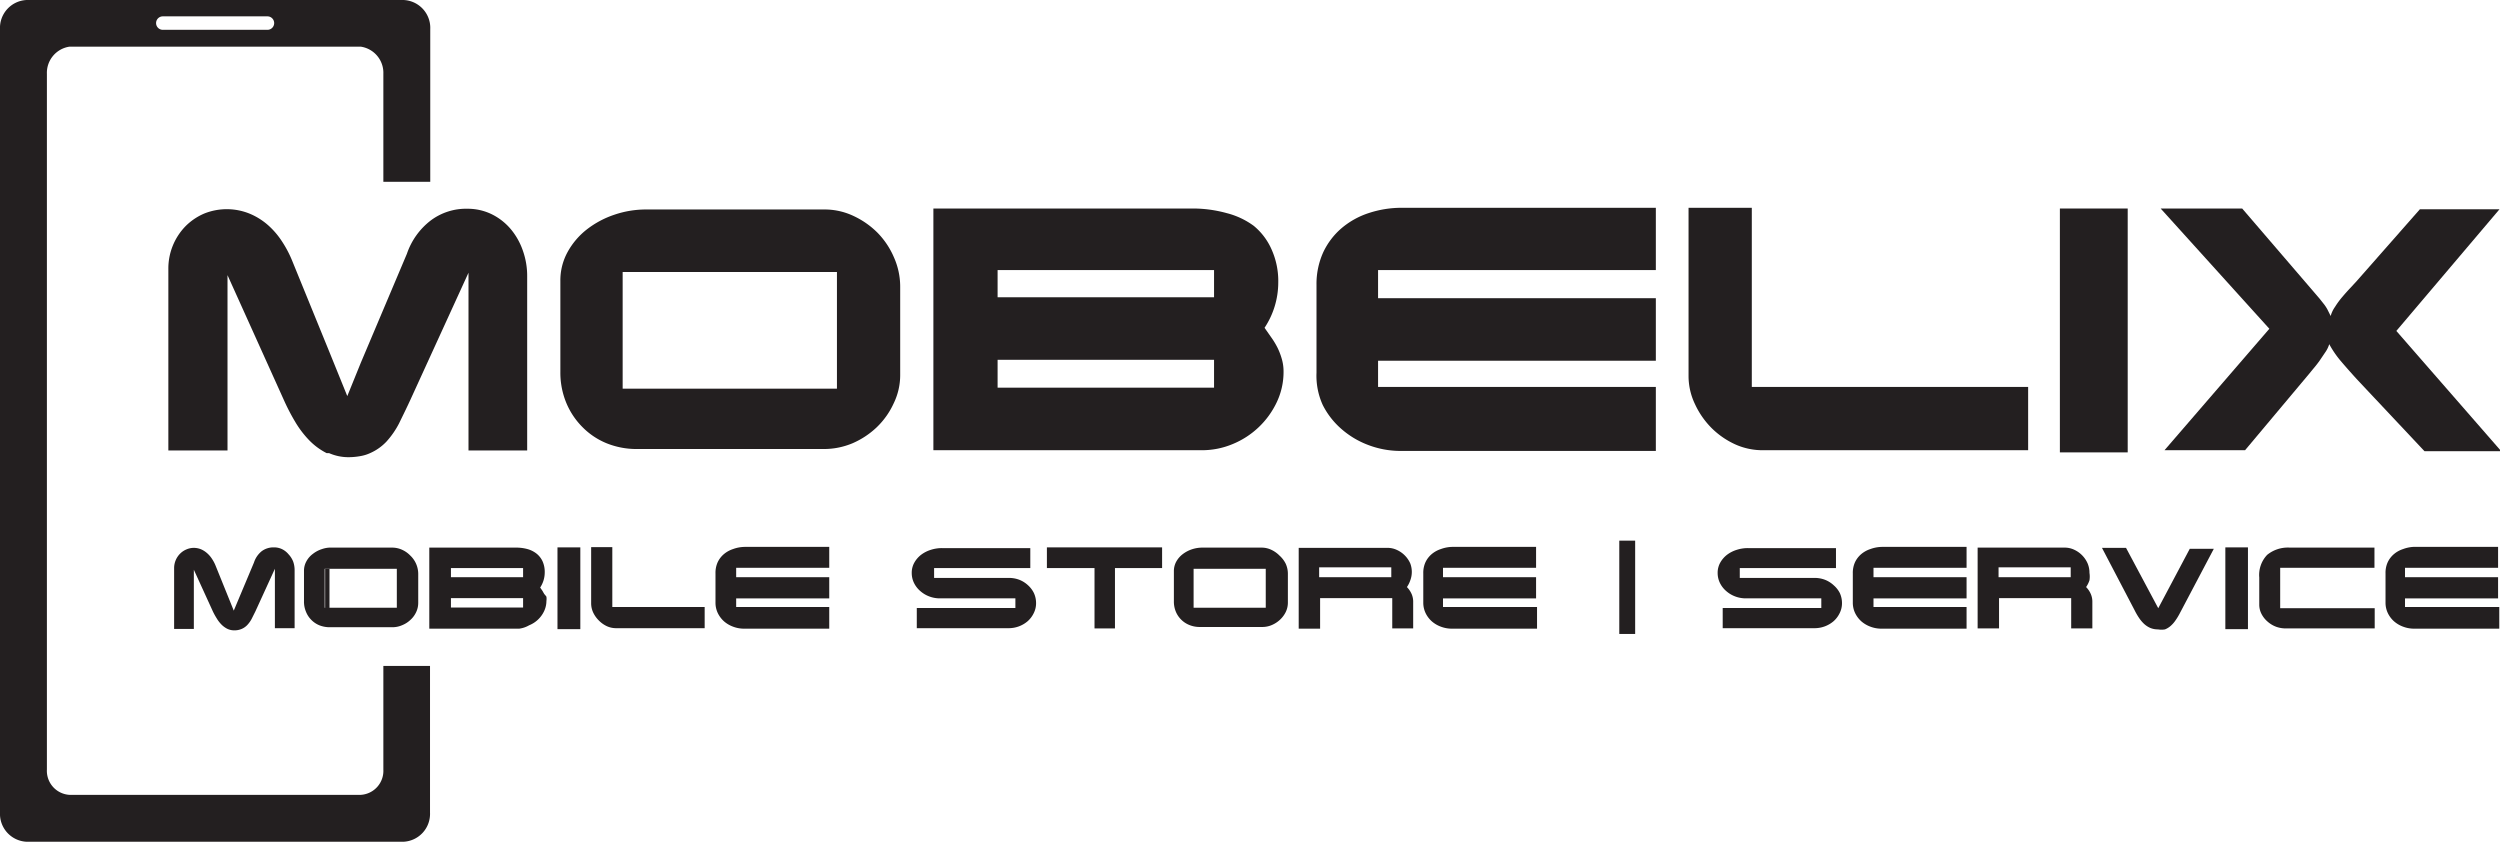 <svg xmlns="http://www.w3.org/2000/svg" viewBox="0 0 103.95 35"><defs><style>.cls-1{fill:#231f20;}</style></defs><title>Asset 3</title><g id="Layer_2" data-name="Layer 2"><g id="FINAL"><path class="cls-1" d="M21.92,11.48v7.25H19.48V11.34l-2.41,5.27c-.16.35-.32.67-.48,1a3.55,3.55,0,0,1-.52.75,2.08,2.08,0,0,1-.68.48,1.58,1.58,0,0,1-.38.12,2.77,2.77,0,0,1-.54.05,2,2,0,0,1-.79-.17l-.1,0a2.74,2.74,0,0,1-.72-.53,4.12,4.12,0,0,1-.58-.76,8.54,8.54,0,0,1-.46-.88L9.46,11.44v7.29H7V11.18a2.52,2.52,0,0,1,.71-1.77,2.46,2.46,0,0,1,.78-.53,2.52,2.52,0,0,1,1.88,0,2.75,2.75,0,0,1,.75.46,3.27,3.27,0,0,1,.6.69,4.64,4.64,0,0,1,.44.84l1.53,3.75.75,1.85L15,15.09l1.92-4.54a2.93,2.93,0,0,1,1-1.39,2.45,2.45,0,0,1,1.53-.48,2.28,2.28,0,0,1,1,.23,2.45,2.45,0,0,1,.79.62,2.83,2.83,0,0,1,.5.89A3.15,3.15,0,0,1,21.92,11.48Z"/><path class="cls-1" d="M36.49,9.68a3.49,3.49,0,0,0-1-.7,2.81,2.81,0,0,0-1.2-.27H26.86a4.08,4.08,0,0,0-1.32.22,3.86,3.86,0,0,0-1.14.61,3.06,3.06,0,0,0-.8.94,2.45,2.45,0,0,0-.3,1.2v3.8a3.28,3.28,0,0,0,.25,1.28,3.12,3.12,0,0,0,.67,1,3,3,0,0,0,1,.67,3.32,3.32,0,0,0,1.27.24h7.75a3.07,3.07,0,0,0,1.21-.24,3.45,3.45,0,0,0,1-.66,3.25,3.25,0,0,0,.71-1,2.68,2.68,0,0,0,.27-1.18V11.91a3,3,0,0,0-.26-1.21A3.34,3.34,0,0,0,36.49,9.68ZM34.8,16.16H25.89V11.31H34.8Z"/><path class="cls-1" d="M51.24,18.47a3.49,3.49,0,0,0,1.84-1.73,2.93,2.93,0,0,0,.29-1.29,1.86,1.86,0,0,0-.08-.55,2.73,2.73,0,0,0-.18-.46,3.25,3.25,0,0,0-.25-.41l-.28-.4a3.41,3.41,0,0,0,.57-1.88,3.2,3.2,0,0,0-.27-1.36,2.65,2.65,0,0,0-.75-1A3.24,3.24,0,0,0,51,8.86a5.29,5.29,0,0,0-1.46-.19H38.81V18.72H50A3.29,3.29,0,0,0,51.24,18.47Zm-9.76-7.24h9v1.13h-9Zm0,3.73h9v1.16h-9Z"/><path class="cls-1" d="M56.91,8.86a3.35,3.35,0,0,0-1.13.63,3,3,0,0,0-.76,1,3.19,3.19,0,0,0-.28,1.36v3.65A2.93,2.93,0,0,0,55,16.84a3.27,3.27,0,0,0,.78,1,3.62,3.62,0,0,0,1.13.67,3.78,3.78,0,0,0,1.34.24H68.85V16.09H57.3V15H68.85V12.4H57.3V11.23H68.85V8.64H58.31A4.35,4.35,0,0,0,56.91,8.86Z"/><path class="cls-1" d="M73.33,18.72h11V16.09H72.84V8.64H70.21v7a2.7,2.7,0,0,0,.27,1.17,3.46,3.46,0,0,0,.7,1,3.39,3.39,0,0,0,1,.68A2.77,2.77,0,0,0,73.33,18.72Z"/><rect class="cls-1" x="85.65" y="8.67" width="2.82" height="10.14"/><path class="cls-1" d="M90,18.72h3.35L96,15.56l.18-.22q.13-.15.26-.33l.25-.37a1.18,1.18,0,0,0,.16-.33,4.09,4.09,0,0,0,.47.69q.28.33.67.76l2.82,3H104l-4.36-5,4.29-5.06h-3.31l-2.64,3-.26.28q-.16.17-.33.37t-.3.41a1.18,1.18,0,0,0-.18.38l-.14-.28a1.63,1.63,0,0,0-.13-.2l-.19-.24L96.09,12,93.23,8.67H89.84l4.52,5Z"/><rect class="cls-1" x="13.52" y="23.65" width="0.18" height="1.63"/><path class="cls-1" d="M12,23.05a.82.82,0,0,0-.26-.21.76.76,0,0,0-.35-.08.82.82,0,0,0-.51.16,1,1,0,0,0-.32.47l-.84,2-.76-1.88a1.58,1.58,0,0,0-.15-.28,1.11,1.11,0,0,0-.2-.23.94.94,0,0,0-.25-.16.81.81,0,0,0-.3-.06.79.79,0,0,0-.32.07.81.81,0,0,0-.26.18.85.85,0,0,0-.24.59v2.53l.82,0V23.69l.79,1.73a2.86,2.86,0,0,0,.16.29,1.37,1.37,0,0,0,.19.25.94.94,0,0,0,.24.18.66.66,0,0,0,.3.07.76.76,0,0,0,.31-.06.7.7,0,0,0,.23-.16,1.18,1.18,0,0,0,.18-.25l.16-.32.81-1.77v2.47h.82V23.7a1.06,1.06,0,0,0-.06-.35A.94.94,0,0,0,12,23.05Z"/><path class="cls-1" d="M17.3,23.44a1.06,1.06,0,0,0-.24-.34,1.1,1.1,0,0,0-.34-.24,1,1,0,0,0-.4-.09H13.69a1.1,1.1,0,0,0-.3.06,1.19,1.19,0,0,0-.38.2.93.93,0,0,0-.27.31.81.81,0,0,0-.1.4V25a1.08,1.08,0,0,0,.08.43,1,1,0,0,0,.22.34,1,1,0,0,0,.34.23,1.16,1.16,0,0,0,.4.08h2.63a1,1,0,0,0,.4-.08,1.09,1.09,0,0,0,.35-.22,1,1,0,0,0,.24-.32.9.9,0,0,0,.09-.4V23.85A1.06,1.06,0,0,0,17.3,23.44Zm-.8,1.83h-3V23.65h3Z"/><path class="cls-1" d="M22.63,24.7l-.08-.14-.09-.13a1.14,1.14,0,0,0,.19-.63,1.08,1.08,0,0,0-.09-.46.89.89,0,0,0-.25-.32,1.08,1.08,0,0,0-.38-.19,1.77,1.77,0,0,0-.49-.06H17.85v3.37h3.74A1.1,1.1,0,0,0,22,26a1.17,1.17,0,0,0,.62-.58,1,1,0,0,0,.1-.43.63.63,0,0,0,0-.18A.94.94,0,0,0,22.63,24.7Zm-.88.56h-3v-.39h3Zm0-1.26h-3v-.38h3Z"/><rect class="cls-1" x="23.18" y="22.76" width="0.95" height="3.4"/><path class="cls-1" d="M25.46,22.75h-.88v2.34a.91.91,0,0,0,.09.39,1.17,1.17,0,0,0,.24.33,1.13,1.13,0,0,0,.33.23.93.93,0,0,0,.39.08H29.3v-.88H25.46Z"/><path class="cls-1" d="M30.48,22.83a1.14,1.14,0,0,0-.38.21,1,1,0,0,0-.26.34,1.07,1.07,0,0,0-.09.46v1.22a1,1,0,0,0,.1.44,1.11,1.11,0,0,0,.26.34,1.21,1.21,0,0,0,.38.22,1.27,1.27,0,0,0,.45.08h3.54v-.9H30.61v-.36h3.87V24H30.61v-.39h3.87v-.87H31A1.45,1.45,0,0,0,30.48,22.83Z"/><path class="cls-1" d="M42.75,24.34a1.16,1.16,0,0,0-.36-.23,1.21,1.21,0,0,0-.45-.08h-3.1v-.41h4v-.83H39.17a1.5,1.5,0,0,0-.46.07,1.32,1.32,0,0,0-.4.2,1.09,1.09,0,0,0-.29.33.86.86,0,0,0-.11.44.94.94,0,0,0,.1.42,1.06,1.06,0,0,0,.26.33,1.19,1.19,0,0,0,.37.22,1.23,1.23,0,0,0,.43.08h3.15v.4H38.12v.84h3.82a1.21,1.21,0,0,0,.79-.29,1.07,1.07,0,0,0,.25-.33.91.91,0,0,0,.1-.42,1,1,0,0,0-.09-.42A1.06,1.06,0,0,0,42.75,24.34Z"/><polygon class="cls-1" points="43.53 23.62 45.51 23.62 45.51 26.13 46.36 26.13 46.36 23.62 48.32 23.62 48.32 22.76 43.53 22.76 43.53 23.62"/><path class="cls-1" d="M53.2,23.1a1.17,1.17,0,0,0-.34-.24.94.94,0,0,0-.4-.09H50a1.36,1.36,0,0,0-.44.07,1.3,1.3,0,0,0-.38.2,1,1,0,0,0-.27.31.82.82,0,0,0-.1.4V25a1.1,1.1,0,0,0,.08.43,1,1,0,0,0,.23.34,1,1,0,0,0,.34.22,1.12,1.12,0,0,0,.42.08h2.6a1,1,0,0,0,.4-.08,1.16,1.16,0,0,0,.34-.22,1.1,1.1,0,0,0,.24-.32.9.9,0,0,0,.09-.39V23.85a1,1,0,0,0-.09-.41A1.12,1.12,0,0,0,53.2,23.1Zm-.57,2.17h-3V23.65h3Z"/><path class="cls-1" d="M58.5,24.41a1.14,1.14,0,0,0,.14-.28,1,1,0,0,0,0-.7,1.11,1.11,0,0,0-.55-.56.91.91,0,0,0-.39-.09H54v3.36h.89V24.87h3v1.26h.87V25a.82.82,0,0,0-.06-.29A1,1,0,0,0,58.5,24.41ZM57.85,24h-3v-.41h3Z"/><path class="cls-1" d="M59.91,22.83a1.14,1.14,0,0,0-.38.21,1,1,0,0,0-.26.34,1.06,1.06,0,0,0-.09.46v1.22a1,1,0,0,0,.1.44,1.1,1.1,0,0,0,.26.34,1.2,1.2,0,0,0,.38.22,1.27,1.27,0,0,0,.45.08h3.54v-.9H60v-.36h3.87V24H60v-.39h3.87v-.87H60.37A1.45,1.45,0,0,0,59.91,22.83Z"/><rect class="cls-1" x="67.33" y="22.48" width="0.66" height="3.88"/><path class="cls-1" d="M76.25,24.34a1.16,1.16,0,0,0-.36-.23,1.21,1.21,0,0,0-.45-.08h-3.1v-.41h4v-.83H72.68a1.5,1.5,0,0,0-.46.07,1.31,1.31,0,0,0-.4.2,1.09,1.09,0,0,0-.29.33.86.86,0,0,0-.11.44.94.94,0,0,0,.1.42,1.06,1.06,0,0,0,.26.33,1.19,1.19,0,0,0,.37.22,1.24,1.24,0,0,0,.43.08h3.15v.4H71.63v.84h3.82a1.21,1.21,0,0,0,.79-.29,1.06,1.06,0,0,0,.25-.33.91.91,0,0,0,.1-.42,1,1,0,0,0-.09-.42A1.06,1.06,0,0,0,76.25,24.34Z"/><path class="cls-1" d="M77.77,22.83a1.14,1.14,0,0,0-.38.21,1,1,0,0,0-.26.34,1.07,1.07,0,0,0-.09.46v1.22a1,1,0,0,0,.1.44,1.12,1.12,0,0,0,.26.34,1.22,1.22,0,0,0,.38.22,1.27,1.27,0,0,0,.45.08h3.54v-.9H77.9v-.36h3.87V24H77.9v-.39h3.87v-.87H78.24A1.46,1.46,0,0,0,77.77,22.83Z"/><path class="cls-1" d="M86.74,24.41a1.12,1.12,0,0,0,.14-.28,1,1,0,0,0,0-.31,1,1,0,0,0-.08-.4,1.12,1.12,0,0,0-.55-.56.92.92,0,0,0-.39-.09H82.23v3.36h.89V24.87h3v1.26H87V25a.8.8,0,0,0-.06-.29A.93.93,0,0,0,86.74,24.41ZM86.1,24h-3v-.41h3Z"/><path class="cls-1" d="M89.74,25.29l-1.34-2.51h-1l1.36,2.6a2.67,2.67,0,0,0,.18.31,1.42,1.42,0,0,0,.21.25.94.94,0,0,0,.26.17.81.81,0,0,0,.32.06.82.82,0,0,0,.29,0,.8.8,0,0,0,.23-.14,1.17,1.17,0,0,0,.19-.21,2.59,2.59,0,0,0,.17-.27l1.44-2.73h-1Z"/><rect class="cls-1" x="92.53" y="22.76" width="0.94" height="3.4"/><path class="cls-1" d="M94.27,23.07a1.21,1.21,0,0,0-.33.94v1.13a.84.84,0,0,0,.1.4,1.06,1.06,0,0,0,.25.31,1.14,1.14,0,0,0,.35.21,1.18,1.18,0,0,0,.41.07h3.69v-.84H94.81V23.61h3.92v-.84H95.21A1.36,1.36,0,0,0,94.27,23.07Z"/><path class="cls-1" d="M99.92,22.83a1.13,1.13,0,0,0-.38.21,1,1,0,0,0-.26.34,1.06,1.06,0,0,0-.09.46v1.22a1,1,0,0,0,.1.44,1.09,1.09,0,0,0,.26.34,1.2,1.2,0,0,0,.38.22,1.27,1.27,0,0,0,.45.08h3.54v-.9H100v-.36h3.87V24H100v-.39h3.87v-.87h-3.53A1.45,1.45,0,0,0,99.92,22.83Z"/><path class="cls-1" d="M15.94,27.68V32A1,1,0,0,1,15,33.05H2.89A1,1,0,0,1,1.95,32V3.07a1.1,1.1,0,0,1,.94-1.13H15a1.1,1.1,0,0,1,.94,1.13V7.56h1.95V1.21A1.16,1.16,0,0,0,16.77,0H1.11A1.16,1.16,0,0,0,0,1.21V33.79A1.16,1.16,0,0,0,1.11,35H16.77a1.16,1.16,0,0,0,1.11-1.21V27.69H15.94ZM6.77.68h4.35a.28.28,0,0,1,0,.56H6.77a.28.28,0,0,1,0-.56Z"/></g></g></svg>